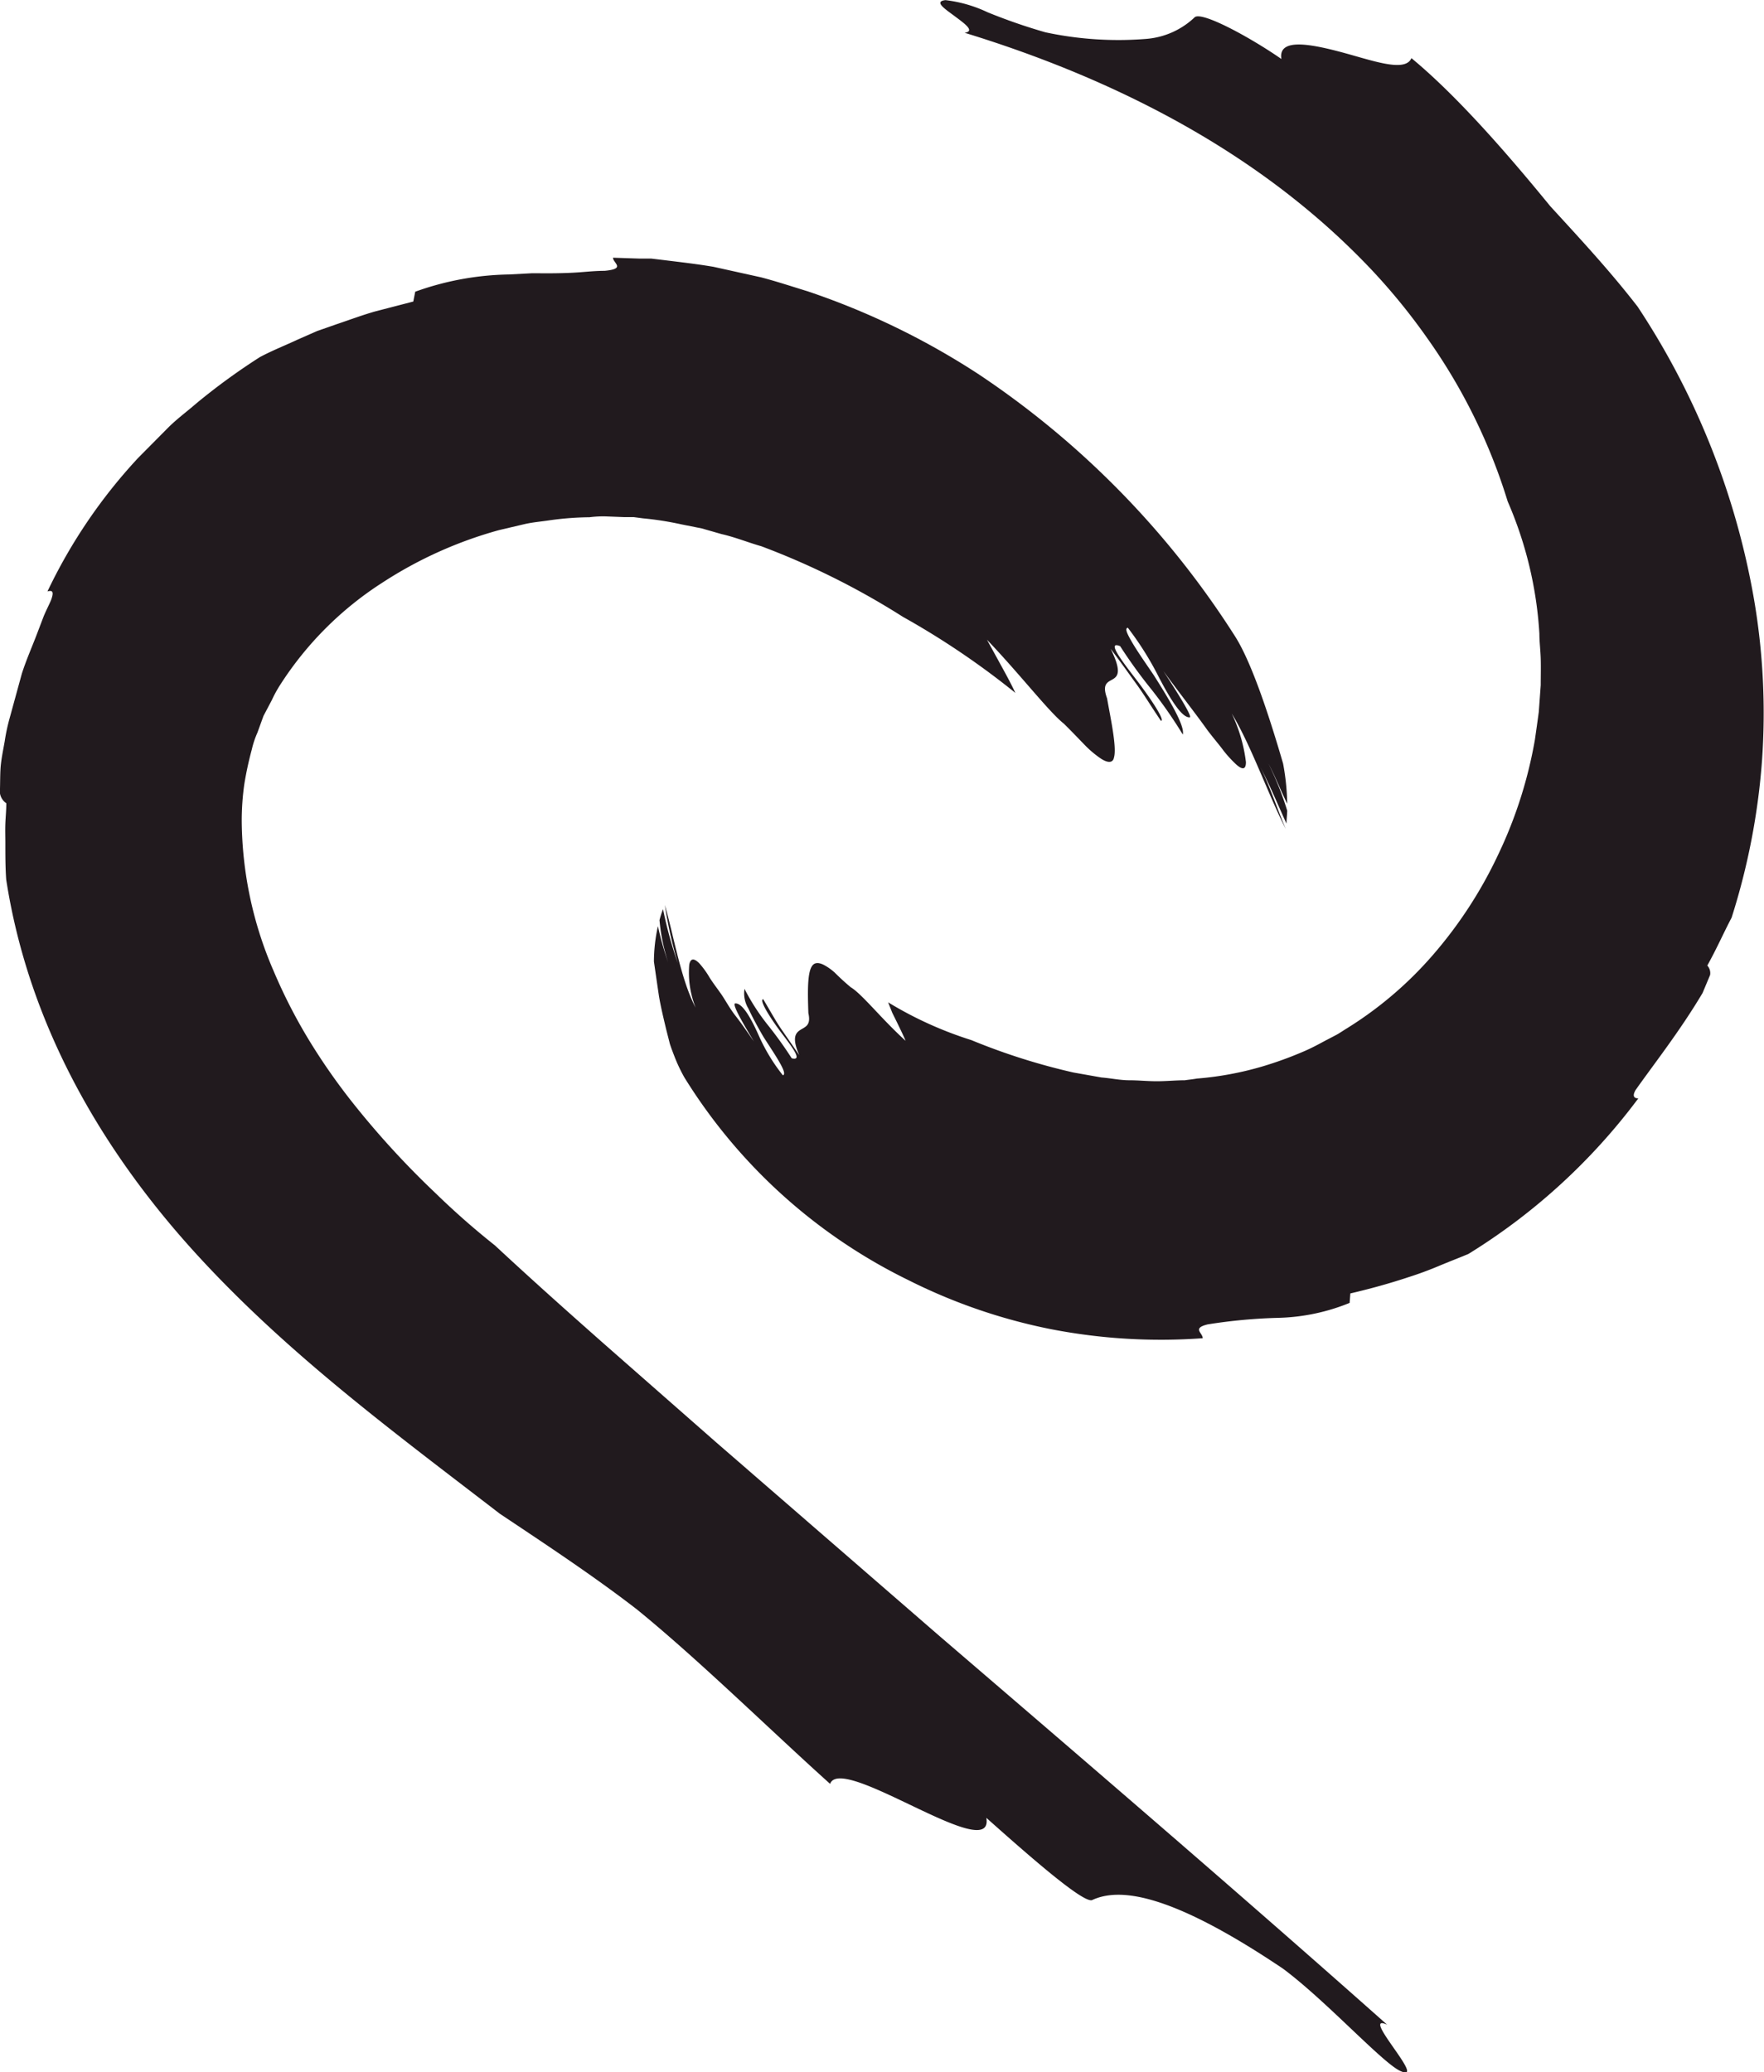 <svg id="Слой_1" data-name="Слой 1" xmlns="http://www.w3.org/2000/svg" viewBox="0 0 145.29 170.71">
  <defs>
    <style>
      .cls-1 {
        fill: #211a1e;
      }
    </style>
  </defs>
  <path class="cls-1" d="M428.2,217.23c0,.44,1.1.91-.69,1.08-.71,0-1.39.07-2.06.12s-1.32.07-2,.08-1.29,0-1.93,0l-1.89.1a23.84,23.84,0,0,0-7.72,1.42l-.16.81-3.16.82c-1.05.3-2.09.69-3.16,1.05l-1.6.56-1.57.69c-1,.47-2.12.91-3.15,1.46a52.72,52.72,0,0,0-5.24,3.82c-.83.72-1.7,1.35-2.46,2.14l-2.32,2.34a43.64,43.64,0,0,0-7.47,11c.34-.09.6-.08.28.75-.18.42-.41.85-.6,1.32l-.56,1.47c-.38,1-.86,2.08-1.23,3.23l-1,3.65a15.45,15.45,0,0,0-.41,1.91c-.11.64-.25,1.29-.32,1.94s-.05,1.55-.08,2.31a1.22,1.22,0,0,0,.53.87c0,.57-.06,1.14-.08,1.69s0,1.07,0,1.59c0,1,0,2,.07,3,1.9,12.3,8.17,22.67,15.72,30.92s16.32,14.69,24.94,21.33c3.88,2.59,7.77,5.16,11.3,7.89,5.11,4.16,11.12,10.07,15.9,14.36.93-2.55,13.54,6.79,12.87,2.8,3.19,2.84,8,7.1,8.72,6.77,2.16-1,6.26-.71,15.72,5.66,3.56,2.65,8.17,7.74,9.65,8.42,2.32,1.07-3.41-4.87-1.08-3.81-12.31-10.94-24.58-21.46-36.85-32L436.7,314.82l-9.22-8.1c-3.09-2.73-6.1-5.42-9-8.12a64.55,64.55,0,0,1-4.92-4.33,71.6,71.6,0,0,1-7-7.68,51.32,51.32,0,0,1-3.42-4.94,43.76,43.76,0,0,1-2.88-5.63,31.59,31.59,0,0,1-2.64-12.41,21.76,21.76,0,0,1,.21-3,28.57,28.57,0,0,1,.62-2.87,7.45,7.45,0,0,1,.46-1.38l.5-1.38.69-1.31a10.2,10.2,0,0,1,.71-1.29A27.83,27.83,0,0,1,409.2,244a34.19,34.19,0,0,1,9.61-4.33l2.17-.51c.69-.15,1.36-.2,2-.3a24.73,24.73,0,0,1,3.28-.25,8.86,8.86,0,0,1,1.35-.07l1.53.06.77,0,.76.1a25.75,25.75,0,0,1,3.18.5l1.66.33,1.64.47c1.11.25,2.18.69,3.27,1a63,63,0,0,1,11.65,5.81,66,66,0,0,1,9.27,6.27c-.39-.83-.81-1.59-1.21-2.32L459,248.7c2.71,2.83,5.1,5.94,6.34,6.92.76.75,1.35,1.38,1.83,1.87a8.66,8.66,0,0,0,1.21,1c.63.41,1,.33,1.08-.08.24-.81-.23-3-.57-4.89-.89-2.45,2.11-.4.3-4.07.88,1.16,1.5,2.05,2.14,2.93s1.2,1.83,2,3c.38,0-.88-1.9-2.12-3.51s-2.33-3.08-1.24-2.64a40.74,40.74,0,0,0,2.59,3.58,37.19,37.19,0,0,1,2.57,3.7c.19-.71-1.13-2.91-2.41-4.92-.68-1-1.33-1.93-1.75-2.65s-.64-1.17-.37-1.23a25.56,25.56,0,0,1,2.59,4.14c.92,1.75,1.87,3.3,2.51,3.24.29,0-1.35-2.56-2.17-3.81,1.36,1.86,2.64,3.48,3.6,4.83.5.67,1,1.24,1.35,1.72a10.06,10.06,0,0,0,1,1.1c.54.5.85.5.85-.15a12.79,12.79,0,0,0-1.17-4c1.59,2.6,3,6.67,4.45,9.51a0,0,0,0,0,0,0c-.63-1.46-1.52-4.09-2.24-5.38.86,1.6,1.55,3.29,2.3,4.94,0-.33.05-.69.06-1.07a25.52,25.52,0,0,0-1.55-3.88c.57,1.07,1,2.19,1.55,3.31a19.57,19.57,0,0,0-.34-3.31c-1.25-4.29-2.67-8.5-4-10.55a73,73,0,0,0-21-21.47A61.7,61.7,0,0,0,444.24,220c-1.27-.39-2.54-.81-3.83-1.15l-3.93-.87c-1.35-.23-2.76-.39-4.14-.56l-1-.12-1,0Z" transform="translate(-377.71 -196)"/>
  <path class="cls-1" d="M476.77,306.24c0-.45-.9-.82.41-1.14a43.87,43.87,0,0,1,5.88-.54,16.6,16.6,0,0,0,5.81-1.23l.06-.78c1.58-.37,3.2-.81,4.82-1.35.82-.26,1.63-.56,2.44-.9s1.64-.66,2.46-1a50.47,50.47,0,0,0,14-12.82c-.3,0-.54-.13-.23-.68,1.47-2.09,3.65-4.85,5.52-8l.62-1.48a.91.91,0,0,0-.23-.78c.79-1.42,1.37-2.75,2-3.94a56.15,56.15,0,0,0,2.51-13,55.56,55.56,0,0,0-.65-13.16,63.23,63.23,0,0,0-9.6-24.18c-2.32-3-4.83-5.69-7.19-8.27-3.27-4-7.56-9-11.44-12.2-.52,1.23-3.29.16-5.91-.53s-5.07-1.09-4.8.6c-2.53-1.76-6.63-4-7.16-3.42a6.53,6.53,0,0,1-3.92,1.76,28.65,28.65,0,0,1-8.36-.54,46.67,46.67,0,0,1-4.76-1.65,11.11,11.11,0,0,0-3.47-1c-1,.12,0,.75.8,1.35s1.66,1.21.78,1.34c10.38,3.18,20,7.83,27.84,14.25a60.1,60.1,0,0,1,5.55,5.14,51,51,0,0,1,4.73,5.79,47.07,47.07,0,0,1,6.61,13.43,32.07,32.07,0,0,1,2.61,10.89c0,.67.09,1.36.11,2.07s0,1.43,0,2.17l-.16,2.21c-.1.75-.21,1.52-.32,2.29a36.38,36.38,0,0,1-3,9.41,35.84,35.84,0,0,1-5.48,8.41,30.93,30.93,0,0,1-7,5.95c-.3.18-.59.39-.89.55l-.9.47c-.59.32-1.17.63-1.76.88a30.39,30.39,0,0,1-3.41,1.24,26.47,26.47,0,0,1-5.4,1c-.33.06-.66.09-1,.14-.75,0-1.52.08-2.3.08s-1.49-.08-2.26-.08-1.53-.17-2.3-.23l-2.31-.41a52.72,52.72,0,0,1-8.41-2.67,31,31,0,0,1-6.85-3.11l.34.86.39.79c.25.52.49,1,.71,1.52-2-1.81-3.59-3.86-4.53-4.42-.56-.47-1-.89-1.31-1.2a4.42,4.42,0,0,0-.91-.64c-.51-.25-.82-.16-1,.17-.36.63-.31,2.3-.26,3.81.23,1-.24,1.12-.64,1.37s-.75.63-.11,2.09L442,280.69c-.46-.69-.86-1.43-1.43-2.38-.36.05.56,1.53,1.49,2.76s1.79,2.35.86,2.11a32.42,32.42,0,0,0-2-2.78,17.69,17.69,0,0,1-1.89-2.94,2.41,2.41,0,0,0,.32,1.62c.33.71.79,1.57,1.27,2.38,1,1.55,2,3,1.57,3.12a15,15,0,0,1-2-3.31c-.64-1.43-1.34-2.66-1.93-2.61-.31.07.93,2.1,1.54,3.13-.52-.75-1-1.46-1.51-2.11s-.84-1.31-1.23-1.86-.74-1-1-1.45a7.45,7.45,0,0,0-.74-1c-.43-.44-.73-.46-.84.09A7.85,7.85,0,0,0,435,279c-1.2-2.27-1.79-5.88-2.53-8.45l0,0a35.42,35.42,0,0,0,1.07,4.8,34,34,0,0,1-1.22-4.45,6.79,6.79,0,0,0-.29.9,15.35,15.35,0,0,0,.72,3.5,25.29,25.29,0,0,1-.85-3,13.47,13.47,0,0,0-.33,2.91q.21,1.47.42,2.88c.16.93.38,1.82.58,2.67l.31,1.22c.12.38.26.73.39,1.07a13.22,13.22,0,0,0,.81,1.71,44.85,44.85,0,0,0,18.42,16.68,46.17,46.17,0,0,0,11.8,4.06A47.44,47.44,0,0,0,476.77,306.24Z" transform="translate(-377.71 -196)"/>
</svg>
